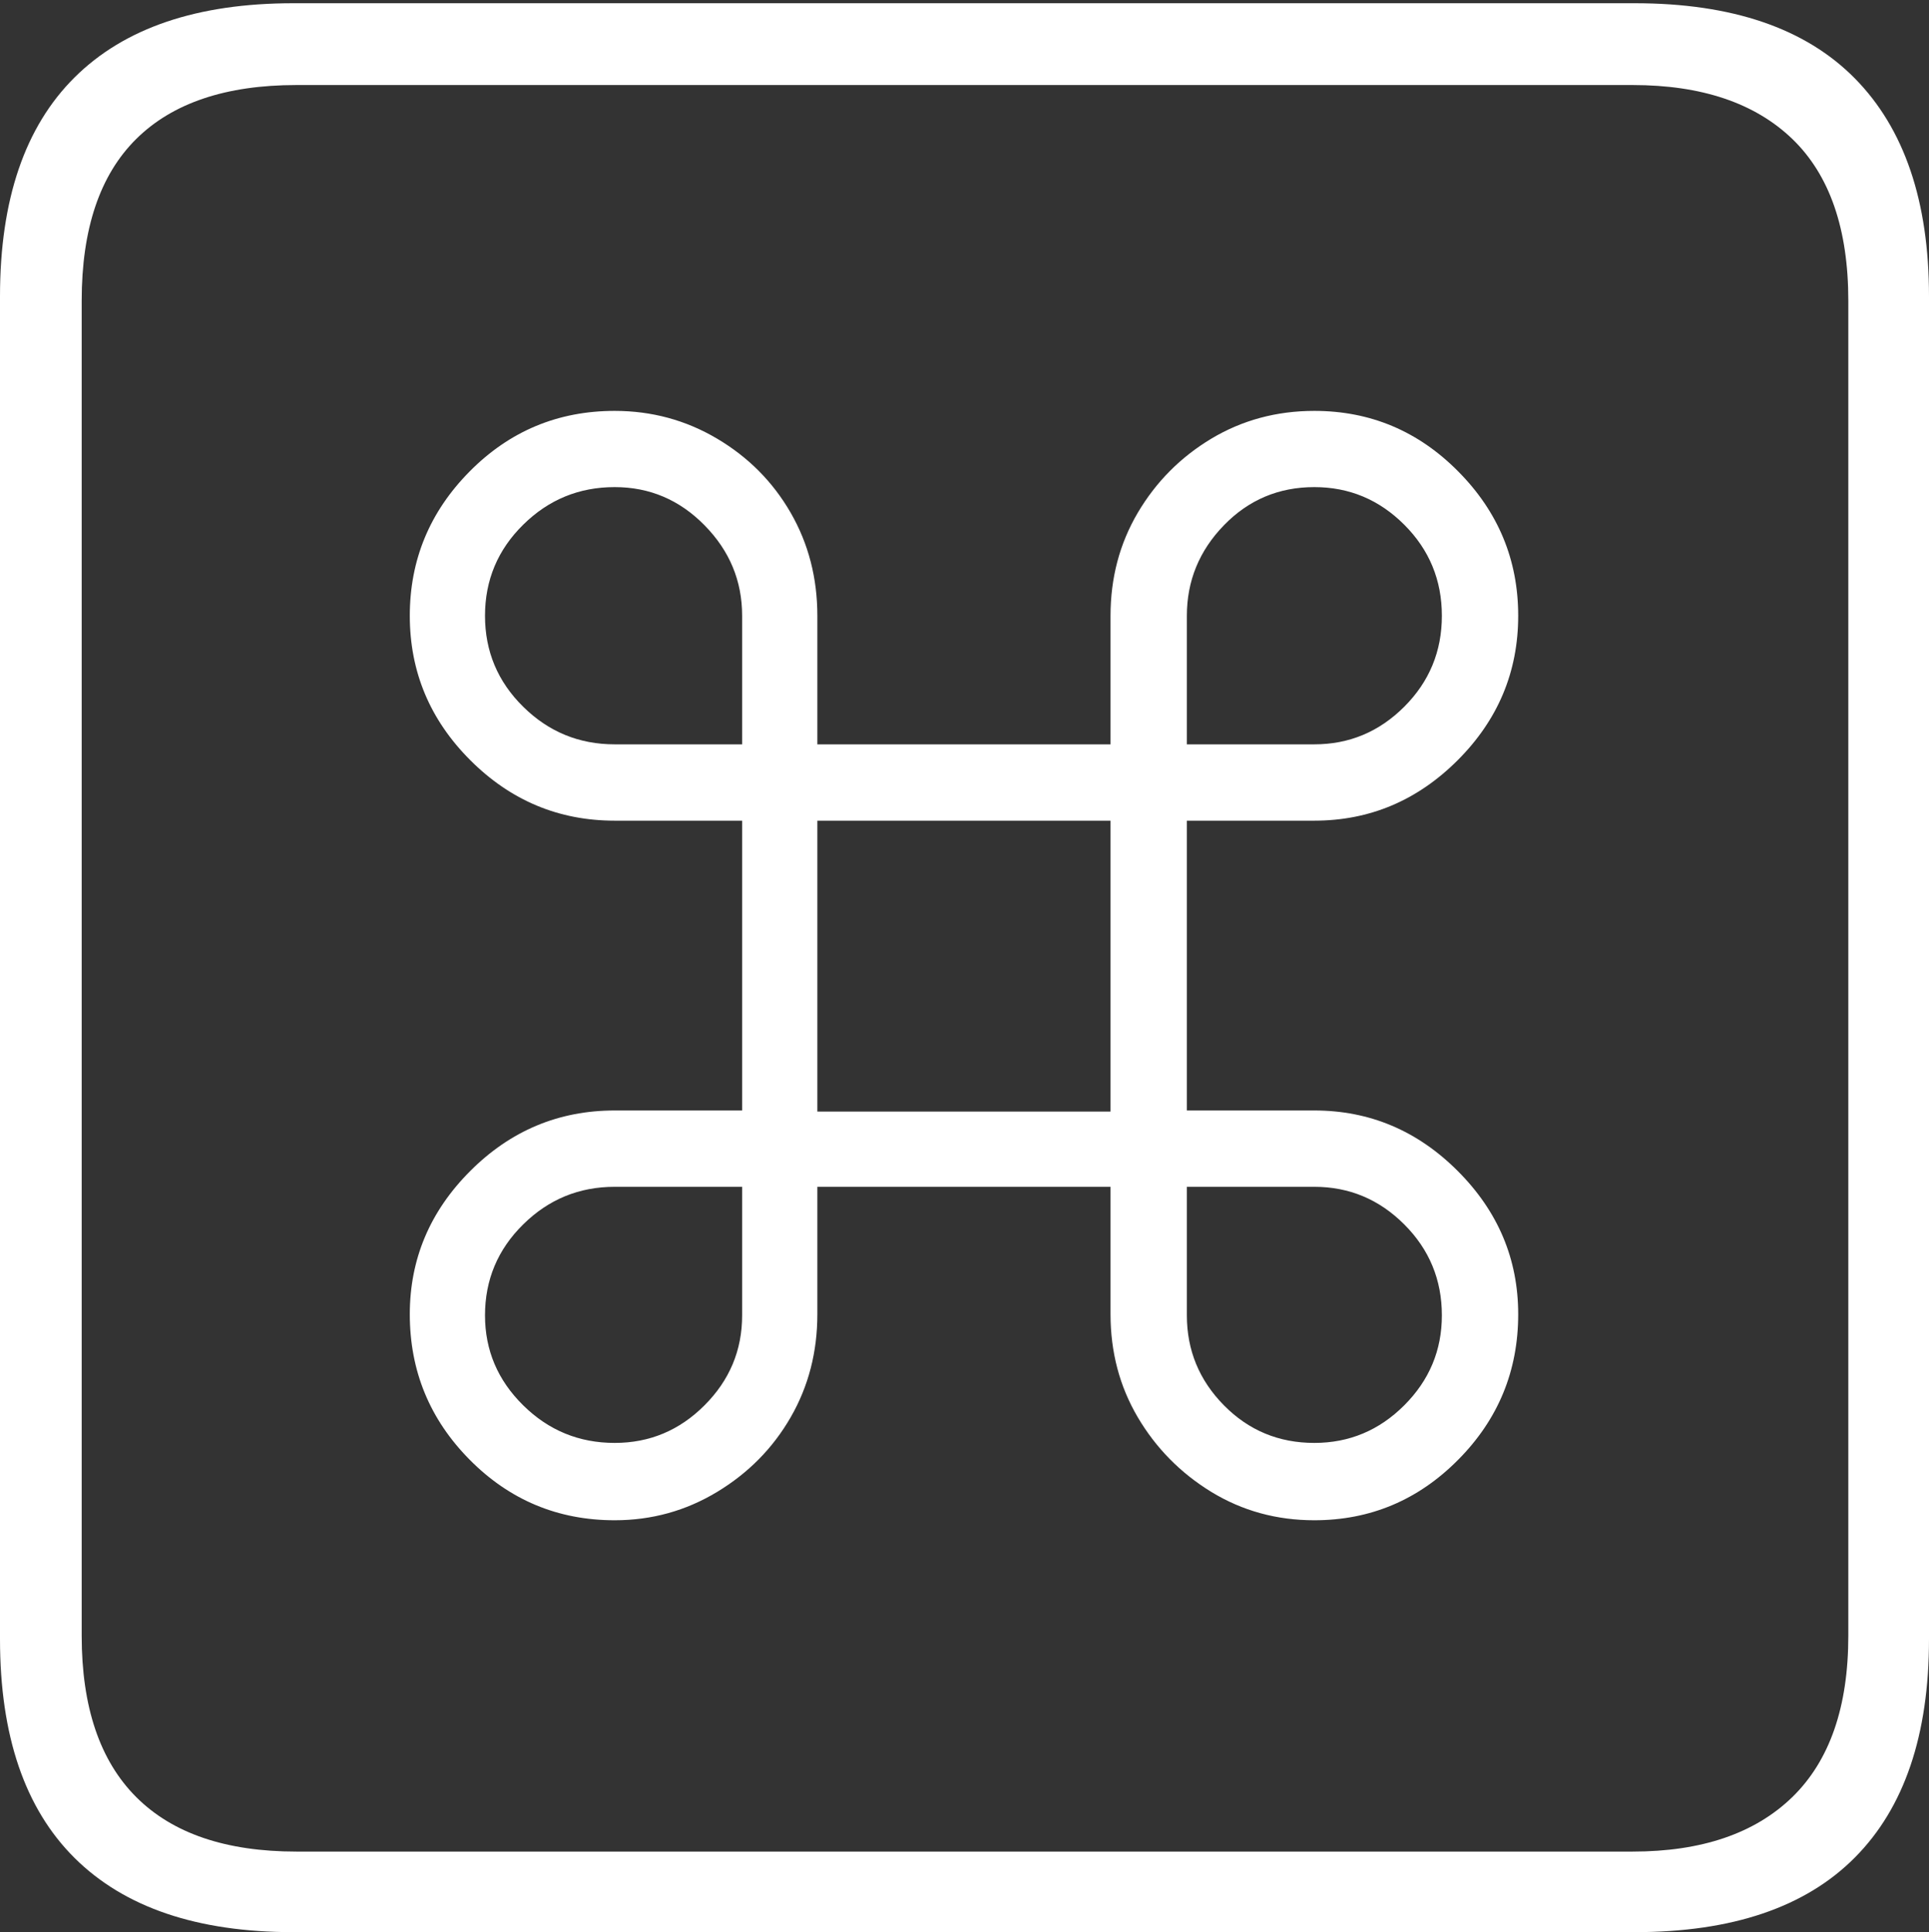 <?xml version="1.0" encoding="UTF-8"?>
<!--Generator: Apple Native CoreSVG 175-->
<!DOCTYPE svg
PUBLIC "-//W3C//DTD SVG 1.1//EN"
       "http://www.w3.org/Graphics/SVG/1.1/DTD/svg11.dtd">
<svg version="1.1" xmlns="http://www.w3.org/2000/svg" xmlns:xlink="http://www.w3.org/1999/xlink" width="17.285" height="17.314">
 <rect width="100%" height="100%" fill="#333333" stroke="none"/>
 <g>
  <rect height="17.314" opacity="0" width="17.285" x="0" y="0"/>
  <path d="M2.627 17.314L14.648 17.314Q15.957 17.314 16.621 16.645Q17.285 15.977 17.285 14.688L17.285 2.656Q17.285 1.377 16.621 0.703Q15.957 0.029 14.648 0.029L2.627 0.029Q1.338 0.029 0.669 0.693Q0 1.357 0 2.656L0 14.688Q0 15.986 0.669 16.65Q1.338 17.314 2.627 17.314ZM2.656 16.592Q1.709 16.592 1.221 16.104Q0.732 15.615 0.732 14.658L0.732 2.695Q0.732 1.729 1.221 1.245Q1.709 0.762 2.656 0.762L14.629 0.762Q15.557 0.762 16.06 1.245Q16.562 1.729 16.562 2.695L16.562 14.658Q16.562 15.615 16.06 16.104Q15.557 16.592 14.629 16.592ZM6.65 7.354L6.65 9.951L5.508 9.951Q4.756 9.951 4.214 10.493Q3.672 11.035 3.672 11.777Q3.672 12.539 4.209 13.081Q4.746 13.623 5.508 13.623Q6.006 13.623 6.426 13.369Q6.846 13.115 7.085 12.7Q7.324 12.285 7.324 11.777L7.324 10.635L9.951 10.635L9.951 11.777Q9.951 12.285 10.195 12.7Q10.44 13.115 10.854 13.369Q11.27 13.623 11.777 13.623Q12.529 13.623 13.066 13.081Q13.604 12.539 13.604 11.777Q13.604 11.035 13.062 10.493Q12.52 9.951 11.777 9.951L10.635 9.951L10.635 7.354L11.777 7.354Q12.52 7.354 13.062 6.812Q13.604 6.27 13.604 5.518Q13.604 4.766 13.066 4.224Q12.529 3.682 11.777 3.682Q11.27 3.682 10.854 3.931Q10.44 4.18 10.195 4.595Q9.951 5.01 9.951 5.518L9.951 6.67L7.324 6.67L7.324 5.518Q7.324 5.01 7.085 4.595Q6.846 4.18 6.426 3.931Q6.006 3.682 5.508 3.682Q4.746 3.682 4.209 4.224Q3.672 4.766 3.672 5.518Q3.672 6.27 4.214 6.812Q4.756 7.354 5.508 7.354ZM7.324 9.961L7.324 7.354L9.951 7.354L9.951 9.961ZM5.508 6.67Q5.029 6.67 4.688 6.333Q4.346 5.996 4.346 5.518Q4.346 5.039 4.688 4.702Q5.029 4.365 5.508 4.365Q5.977 4.365 6.313 4.707Q6.65 5.049 6.65 5.518L6.65 6.67ZM11.777 6.67L10.635 6.67L10.635 5.518Q10.635 5.049 10.967 4.707Q11.299 4.365 11.777 4.365Q12.246 4.365 12.583 4.702Q12.92 5.039 12.92 5.518Q12.92 5.996 12.583 6.333Q12.246 6.67 11.777 6.67ZM5.508 10.635L6.65 10.635L6.65 11.787Q6.65 12.256 6.313 12.593Q5.977 12.93 5.508 12.93Q5.029 12.93 4.688 12.593Q4.346 12.256 4.346 11.787Q4.346 11.309 4.688 10.972Q5.029 10.635 5.508 10.635ZM11.777 10.635Q12.246 10.635 12.583 10.972Q12.92 11.309 12.92 11.787Q12.92 12.256 12.583 12.593Q12.246 12.93 11.777 12.93Q11.299 12.93 10.967 12.593Q10.635 12.256 10.635 11.787L10.635 10.635Z" fill="#ffffff"/>
 </g>
</svg>
